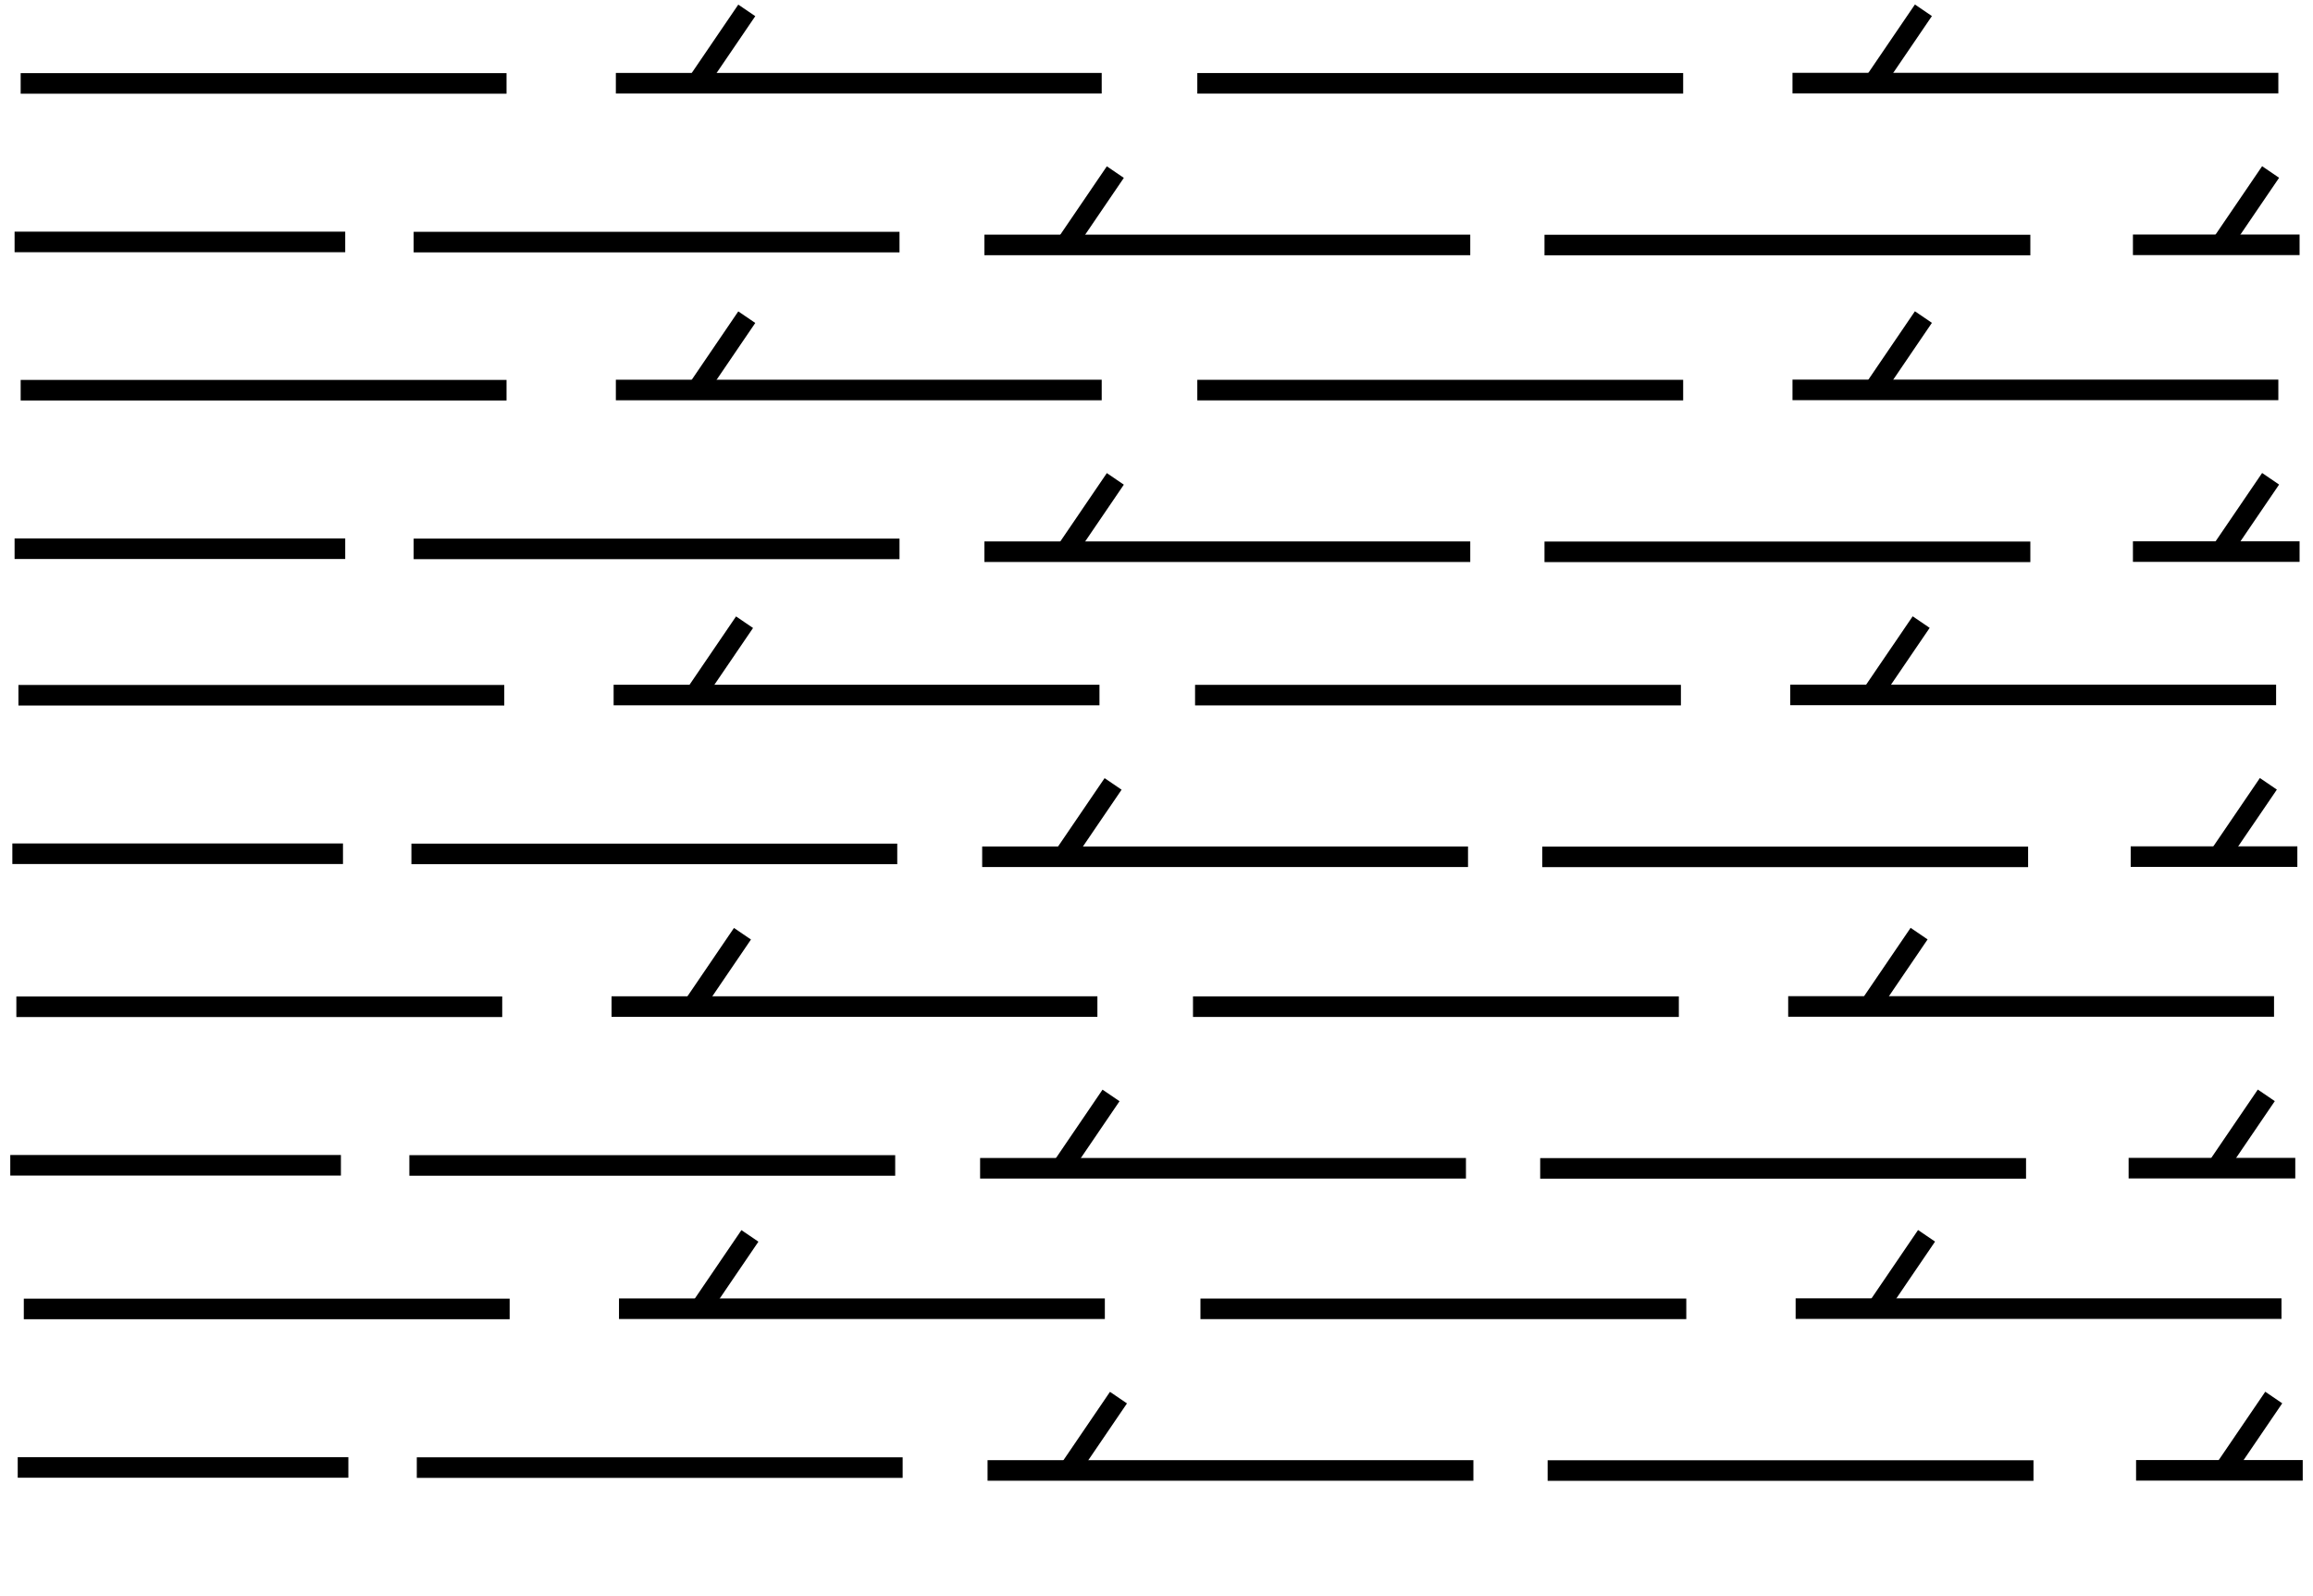 <?xml version="1.0" encoding="UTF-8" standalone="no"?>
<!-- Created with Inkscape (http://www.inkscape.org/) -->
<svg
   xmlns:dc="http://purl.org/dc/elements/1.1/"
   xmlns:cc="http://creativecommons.org/ns#"
   xmlns:rdf="http://www.w3.org/1999/02/22-rdf-syntax-ns#"
   xmlns:svg="http://www.w3.org/2000/svg"
   xmlns="http://www.w3.org/2000/svg"
   xmlns:sodipodi="http://sodipodi.sourceforge.net/DTD/sodipodi-0.dtd"
   xmlns:inkscape="http://www.inkscape.org/namespaces/inkscape"
   width="140.667"
   height="97.06"
   id="svg18233"
   sodipodi:version="0.32"
   inkscape:version="0.46"
   version="1.0"
   sodipodi:docname="dolomitic_shale_622.svg"
   inkscape:output_extension="org.inkscape.output.svg.inkscape">
  <defs
     id="defs18235">
    <inkscape:perspective
       sodipodi:type="inkscape:persp3d"
       inkscape:vp_x="0 : 526.18109 : 1"
       inkscape:vp_y="0 : 1000 : 0"
       inkscape:vp_z="744.09448 : 526.18109 : 1"
       inkscape:persp3d-origin="372.04724 : 350.78739 : 1"
       id="perspective18241" />
  </defs>
  <sodipodi:namedview
     id="base"
     pagecolor="#ffffff"
     bordercolor="#666666"
     borderopacity="1.0"
     inkscape:pageopacity="0.0"
     inkscape:pageshadow="2"
     inkscape:zoom="5.3872391"
     inkscape:cx="75.615875"
     inkscape:cy="40.815804"
     inkscape:document-units="px"
     inkscape:current-layer="layer1"
     showgrid="true"
     units="cm"
     inkscape:window-width="1280"
     inkscape:window-height="752"
     inkscape:window-x="67"
     inkscape:window-y="25">
    <inkscape:grid
       type="xygrid"
       id="grid34292"
       visible="true"
       enabled="true" />
  </sodipodi:namedview>
  <g
     inkscape:label="Ebene 1"
     inkscape:groupmode="layer"
     id="layer1"
     transform="translate(1.071,-10.342)">
    <path
       style="fill:none;fill-rule:evenodd;stroke:#000000;stroke-width:1.25;stroke-linecap:butt;stroke-linejoin:miter;stroke-miterlimit:4;stroke-dasharray:none;stroke-opacity:1"
       d="M 0.186,15.416 L 29.734,15.416"
       id="path17518" />
    <g
       id="g17626"
       style="stroke-width:1.25;stroke-miterlimit:4;stroke-dasharray:none"
       transform="translate(-273.666,-511.636)">
      <path
         sodipodi:nodetypes="cc"
         id="path17596"
         d="M 318.011,522.61 L 315.076,526.921"
         style="fill:none;fill-rule:evenodd;stroke:#000000;stroke-width:1.25;stroke-linecap:butt;stroke-linejoin:miter;stroke-miterlimit:4;stroke-dasharray:none;stroke-opacity:1" />
      <path
         id="path17608"
         d="M 310.049,527.039 L 339.596,527.039"
         style="fill:none;fill-rule:evenodd;stroke:#000000;stroke-width:1.25;stroke-linecap:butt;stroke-linejoin:miter;stroke-miterlimit:4;stroke-dasharray:none;stroke-opacity:1" />
    </g>
    <path
       style="fill:none;fill-rule:evenodd;stroke:#000000;stroke-width:1.25;stroke-linecap:butt;stroke-linejoin:miter;stroke-miterlimit:4;stroke-dasharray:none;stroke-opacity:1"
       d="M 71.744,15.409 L 101.292,15.409"
       id="path7731" />
    <g
       id="g7733"
       style="stroke-width:1.25;stroke-miterlimit:4;stroke-dasharray:none"
       transform="translate(-202.108,-511.643)">
      <path
         sodipodi:nodetypes="cc"
         id="path7735"
         d="M 318.011,522.61 L 315.076,526.921"
         style="fill:none;fill-rule:evenodd;stroke:#000000;stroke-width:1.25;stroke-linecap:butt;stroke-linejoin:miter;stroke-miterlimit:4;stroke-dasharray:none;stroke-opacity:1" />
      <path
         id="path7737"
         d="M 310.049,527.039 L 339.596,527.039"
         style="fill:none;fill-rule:evenodd;stroke:#000000;stroke-width:1.25;stroke-linecap:butt;stroke-linejoin:miter;stroke-miterlimit:4;stroke-dasharray:none;stroke-opacity:1" />
    </g>
    <path
       style="fill:none;fill-rule:evenodd;stroke:#000000;stroke-width:1.25;stroke-linecap:butt;stroke-linejoin:miter;stroke-miterlimit:4;stroke-dasharray:none;stroke-opacity:1"
       d="M 24.086,25.065 L 53.633,25.065"
       id="path7739" />
    <g
       id="g7741"
       style="stroke-width:1.25;stroke-miterlimit:4;stroke-dasharray:none"
       transform="translate(-251.252,-501.802)">
      <path
         sodipodi:nodetypes="cc"
         id="path7743"
         d="M 318.011,522.61 L 315.076,526.921"
         style="fill:none;fill-rule:evenodd;stroke:#000000;stroke-width:1.25;stroke-linecap:butt;stroke-linejoin:miter;stroke-miterlimit:4;stroke-dasharray:none;stroke-opacity:1" />
      <path
         id="path7745"
         d="M 310.049,527.039 L 339.596,527.039"
         style="fill:none;fill-rule:evenodd;stroke:#000000;stroke-width:1.25;stroke-linecap:butt;stroke-linejoin:miter;stroke-miterlimit:4;stroke-dasharray:none;stroke-opacity:1" />
    </g>
    <path
       style="fill:none;fill-rule:evenodd;stroke:#000000;stroke-width:1.25;stroke-linecap:butt;stroke-linejoin:miter;stroke-miterlimit:4;stroke-dasharray:none;stroke-opacity:1"
       d="M 92.859,25.244 L 122.406,25.244"
       id="path7747" />
    <g
       id="g7779">
      <path
         sodipodi:nodetypes="cc"
         id="path7751"
         d="M 137.018,20.802 L 134.083,25.112"
         style="fill:none;fill-rule:evenodd;stroke:#000000;stroke-width:1.25;stroke-linecap:butt;stroke-linejoin:miter;stroke-miterlimit:4;stroke-dasharray:none;stroke-opacity:1" />
      <path
         id="path7753"
         d="M 128.645,25.23 L 138.78,25.23"
         style="fill:none;fill-rule:evenodd;stroke:#000000;stroke-width:1.25;stroke-linecap:butt;stroke-linejoin:miter;stroke-miterlimit:4;stroke-dasharray:none;stroke-opacity:1" />
    </g>
    <path
       style="fill:none;fill-rule:evenodd;stroke:#000000;stroke-width:1.25;stroke-linecap:butt;stroke-linejoin:miter;stroke-miterlimit:4;stroke-dasharray:none;stroke-opacity:1"
       d="M -0.184,25.055 L 19.924,25.055"
       id="path7773" />
    <path
       style="fill:none;fill-rule:evenodd;stroke:#000000;stroke-width:1.25;stroke-linecap:butt;stroke-linejoin:miter;stroke-miterlimit:4;stroke-dasharray:none;stroke-opacity:1"
       d="M 0.186,34.072 L 29.734,34.072"
       id="path7783" />
    <g
       id="g7785"
       style="stroke-width:1.25;stroke-miterlimit:4;stroke-dasharray:none"
       transform="translate(-273.666,-492.979)">
      <path
         sodipodi:nodetypes="cc"
         id="path7787"
         d="M 318.011,522.61 L 315.076,526.921"
         style="fill:none;fill-rule:evenodd;stroke:#000000;stroke-width:1.25;stroke-linecap:butt;stroke-linejoin:miter;stroke-miterlimit:4;stroke-dasharray:none;stroke-opacity:1" />
      <path
         id="path7789"
         d="M 310.049,527.039 L 339.596,527.039"
         style="fill:none;fill-rule:evenodd;stroke:#000000;stroke-width:1.25;stroke-linecap:butt;stroke-linejoin:miter;stroke-miterlimit:4;stroke-dasharray:none;stroke-opacity:1" />
    </g>
    <path
       style="fill:none;fill-rule:evenodd;stroke:#000000;stroke-width:1.25;stroke-linecap:butt;stroke-linejoin:miter;stroke-miterlimit:4;stroke-dasharray:none;stroke-opacity:1"
       d="M 71.744,34.066 L 101.292,34.066"
       id="path7791" />
    <g
       id="g7793"
       style="stroke-width:1.25;stroke-miterlimit:4;stroke-dasharray:none"
       transform="translate(-202.108,-492.986)">
      <path
         sodipodi:nodetypes="cc"
         id="path7795"
         d="M 318.011,522.61 L 315.076,526.921"
         style="fill:none;fill-rule:evenodd;stroke:#000000;stroke-width:1.25;stroke-linecap:butt;stroke-linejoin:miter;stroke-miterlimit:4;stroke-dasharray:none;stroke-opacity:1" />
      <path
         id="path7797"
         d="M 310.049,527.039 L 339.596,527.039"
         style="fill:none;fill-rule:evenodd;stroke:#000000;stroke-width:1.25;stroke-linecap:butt;stroke-linejoin:miter;stroke-miterlimit:4;stroke-dasharray:none;stroke-opacity:1" />
    </g>
    <path
       style="fill:none;fill-rule:evenodd;stroke:#000000;stroke-width:1.25;stroke-linecap:butt;stroke-linejoin:miter;stroke-miterlimit:4;stroke-dasharray:none;stroke-opacity:1"
       d="M 24.086,43.722 L 53.633,43.722"
       id="path7799" />
    <g
       id="g7801"
       style="stroke-width:1.25;stroke-miterlimit:4;stroke-dasharray:none"
       transform="translate(-251.252,-483.145)">
      <path
         sodipodi:nodetypes="cc"
         id="path7803"
         d="M 318.011,522.61 L 315.076,526.921"
         style="fill:none;fill-rule:evenodd;stroke:#000000;stroke-width:1.25;stroke-linecap:butt;stroke-linejoin:miter;stroke-miterlimit:4;stroke-dasharray:none;stroke-opacity:1" />
      <path
         id="path7805"
         d="M 310.049,527.039 L 339.596,527.039"
         style="fill:none;fill-rule:evenodd;stroke:#000000;stroke-width:1.25;stroke-linecap:butt;stroke-linejoin:miter;stroke-miterlimit:4;stroke-dasharray:none;stroke-opacity:1" />
    </g>
    <path
       style="fill:none;fill-rule:evenodd;stroke:#000000;stroke-width:1.25;stroke-linecap:butt;stroke-linejoin:miter;stroke-miterlimit:4;stroke-dasharray:none;stroke-opacity:1"
       d="M 92.859,43.901 L 122.406,43.901"
       id="path7807" />
    <g
       id="g7809"
       transform="translate(-3.9000001e-7,18.657)">
      <path
         sodipodi:nodetypes="cc"
         id="path7811"
         d="M 137.018,20.802 L 134.083,25.112"
         style="fill:none;fill-rule:evenodd;stroke:#000000;stroke-width:1.25;stroke-linecap:butt;stroke-linejoin:miter;stroke-miterlimit:4;stroke-dasharray:none;stroke-opacity:1" />
      <path
         id="path7813"
         d="M 128.645,25.23 L 138.78,25.23"
         style="fill:none;fill-rule:evenodd;stroke:#000000;stroke-width:1.25;stroke-linecap:butt;stroke-linejoin:miter;stroke-miterlimit:4;stroke-dasharray:none;stroke-opacity:1" />
    </g>
    <path
       style="fill:none;fill-rule:evenodd;stroke:#000000;stroke-width:1.25;stroke-linecap:butt;stroke-linejoin:miter;stroke-miterlimit:4;stroke-dasharray:none;stroke-opacity:1"
       d="M -0.184,43.712 L 19.924,43.712"
       id="path7815" />
    <path
       style="fill:none;fill-rule:evenodd;stroke:#000000;stroke-width:1.25;stroke-linecap:butt;stroke-linejoin:miter;stroke-miterlimit:4;stroke-dasharray:none;stroke-opacity:1"
       d="M 0.05,52.623 L 29.597,52.623"
       id="path7817" />
    <g
       id="g7819"
       style="stroke-width:1.25;stroke-miterlimit:4;stroke-dasharray:none"
       transform="translate(-273.802,-474.429)">
      <path
         sodipodi:nodetypes="cc"
         id="path7821"
         d="M 318.011,522.61 L 315.076,526.921"
         style="fill:none;fill-rule:evenodd;stroke:#000000;stroke-width:1.25;stroke-linecap:butt;stroke-linejoin:miter;stroke-miterlimit:4;stroke-dasharray:none;stroke-opacity:1" />
      <path
         id="path7823"
         d="M 310.049,527.039 L 339.596,527.039"
         style="fill:none;fill-rule:evenodd;stroke:#000000;stroke-width:1.25;stroke-linecap:butt;stroke-linejoin:miter;stroke-miterlimit:4;stroke-dasharray:none;stroke-opacity:1" />
    </g>
    <path
       style="fill:none;fill-rule:evenodd;stroke:#000000;stroke-width:1.25;stroke-linecap:butt;stroke-linejoin:miter;stroke-miterlimit:4;stroke-dasharray:none;stroke-opacity:1"
       d="M 71.608,52.616 L 101.155,52.616"
       id="path7825" />
    <g
       id="g7827"
       style="stroke-width:1.25;stroke-miterlimit:4;stroke-dasharray:none"
       transform="translate(-202.244,-474.436)">
      <path
         sodipodi:nodetypes="cc"
         id="path7829"
         d="M 318.011,522.61 L 315.076,526.921"
         style="fill:none;fill-rule:evenodd;stroke:#000000;stroke-width:1.25;stroke-linecap:butt;stroke-linejoin:miter;stroke-miterlimit:4;stroke-dasharray:none;stroke-opacity:1" />
      <path
         id="path7831"
         d="M 310.049,527.039 L 339.596,527.039"
         style="fill:none;fill-rule:evenodd;stroke:#000000;stroke-width:1.25;stroke-linecap:butt;stroke-linejoin:miter;stroke-miterlimit:4;stroke-dasharray:none;stroke-opacity:1" />
    </g>
    <path
       style="fill:none;fill-rule:evenodd;stroke:#000000;stroke-width:1.25;stroke-linecap:butt;stroke-linejoin:miter;stroke-miterlimit:4;stroke-dasharray:none;stroke-opacity:1"
       d="M 23.949,62.272 L 53.496,62.272"
       id="path7833" />
    <g
       id="g7835"
       style="stroke-width:1.25;stroke-miterlimit:4;stroke-dasharray:none"
       transform="translate(-251.388,-464.594)">
      <path
         sodipodi:nodetypes="cc"
         id="path7837"
         d="M 318.011,522.61 L 315.076,526.921"
         style="fill:none;fill-rule:evenodd;stroke:#000000;stroke-width:1.25;stroke-linecap:butt;stroke-linejoin:miter;stroke-miterlimit:4;stroke-dasharray:none;stroke-opacity:1" />
      <path
         id="path7839"
         d="M 310.049,527.039 L 339.596,527.039"
         style="fill:none;fill-rule:evenodd;stroke:#000000;stroke-width:1.25;stroke-linecap:butt;stroke-linejoin:miter;stroke-miterlimit:4;stroke-dasharray:none;stroke-opacity:1" />
    </g>
    <path
       style="fill:none;fill-rule:evenodd;stroke:#000000;stroke-width:1.25;stroke-linecap:butt;stroke-linejoin:miter;stroke-miterlimit:4;stroke-dasharray:none;stroke-opacity:1"
       d="M 92.723,62.451 L 122.27,62.451"
       id="path7841" />
    <g
       id="g7843"
       transform="translate(-0.136,37.207)">
      <path
         sodipodi:nodetypes="cc"
         id="path7845"
         d="M 137.018,20.802 L 134.083,25.112"
         style="fill:none;fill-rule:evenodd;stroke:#000000;stroke-width:1.25;stroke-linecap:butt;stroke-linejoin:miter;stroke-miterlimit:4;stroke-dasharray:none;stroke-opacity:1" />
      <path
         id="path7847"
         d="M 128.645,25.23 L 138.78,25.23"
         style="fill:none;fill-rule:evenodd;stroke:#000000;stroke-width:1.25;stroke-linecap:butt;stroke-linejoin:miter;stroke-miterlimit:4;stroke-dasharray:none;stroke-opacity:1" />
    </g>
    <path
       style="fill:none;fill-rule:evenodd;stroke:#000000;stroke-width:1.25;stroke-linecap:butt;stroke-linejoin:miter;stroke-miterlimit:4;stroke-dasharray:none;stroke-opacity:1"
       d="M -0.32,62.262 L 19.788,62.262"
       id="path7849" />
    <path
       style="fill:none;fill-rule:evenodd;stroke:#000000;stroke-width:1.25;stroke-linecap:butt;stroke-linejoin:miter;stroke-miterlimit:4;stroke-dasharray:none;stroke-opacity:1"
       d="M -0.076,71.568 L 29.472,71.568"
       id="path7851" />
    <g
       id="g7853"
       style="stroke-width:1.25;stroke-miterlimit:4;stroke-dasharray:none"
       transform="translate(-273.928,-455.483)">
      <path
         sodipodi:nodetypes="cc"
         id="path7855"
         d="M 318.011,522.61 L 315.076,526.921"
         style="fill:none;fill-rule:evenodd;stroke:#000000;stroke-width:1.25;stroke-linecap:butt;stroke-linejoin:miter;stroke-miterlimit:4;stroke-dasharray:none;stroke-opacity:1" />
      <path
         id="path7857"
         d="M 310.049,527.039 L 339.596,527.039"
         style="fill:none;fill-rule:evenodd;stroke:#000000;stroke-width:1.25;stroke-linecap:butt;stroke-linejoin:miter;stroke-miterlimit:4;stroke-dasharray:none;stroke-opacity:1" />
    </g>
    <path
       style="fill:none;fill-rule:evenodd;stroke:#000000;stroke-width:1.25;stroke-linecap:butt;stroke-linejoin:miter;stroke-miterlimit:4;stroke-dasharray:none;stroke-opacity:1"
       d="M 71.482,71.562 L 101.029,71.562"
       id="path7859" />
    <g
       id="g7861"
       style="stroke-width:1.25;stroke-miterlimit:4;stroke-dasharray:none"
       transform="translate(-202.37,-455.49)">
      <path
         sodipodi:nodetypes="cc"
         id="path7863"
         d="M 318.011,522.61 L 315.076,526.921"
         style="fill:none;fill-rule:evenodd;stroke:#000000;stroke-width:1.25;stroke-linecap:butt;stroke-linejoin:miter;stroke-miterlimit:4;stroke-dasharray:none;stroke-opacity:1" />
      <path
         id="path7865"
         d="M 310.049,527.039 L 339.596,527.039"
         style="fill:none;fill-rule:evenodd;stroke:#000000;stroke-width:1.25;stroke-linecap:butt;stroke-linejoin:miter;stroke-miterlimit:4;stroke-dasharray:none;stroke-opacity:1" />
    </g>
    <path
       style="fill:none;fill-rule:evenodd;stroke:#000000;stroke-width:1.25;stroke-linecap:butt;stroke-linejoin:miter;stroke-miterlimit:4;stroke-dasharray:none;stroke-opacity:1"
       d="M 23.824,81.218 L 53.371,81.218"
       id="path7867" />
    <g
       id="g7869"
       style="stroke-width:1.25;stroke-miterlimit:4;stroke-dasharray:none"
       transform="translate(-251.514,-445.649)">
      <path
         sodipodi:nodetypes="cc"
         id="path7871"
         d="M 318.011,522.61 L 315.076,526.921"
         style="fill:none;fill-rule:evenodd;stroke:#000000;stroke-width:1.25;stroke-linecap:butt;stroke-linejoin:miter;stroke-miterlimit:4;stroke-dasharray:none;stroke-opacity:1" />
      <path
         id="path7873"
         d="M 310.049,527.039 L 339.596,527.039"
         style="fill:none;fill-rule:evenodd;stroke:#000000;stroke-width:1.25;stroke-linecap:butt;stroke-linejoin:miter;stroke-miterlimit:4;stroke-dasharray:none;stroke-opacity:1" />
    </g>
    <path
       style="fill:none;fill-rule:evenodd;stroke:#000000;stroke-width:1.25;stroke-linecap:butt;stroke-linejoin:miter;stroke-miterlimit:4;stroke-dasharray:none;stroke-opacity:1"
       d="M 92.597,81.397 L 122.144,81.397"
       id="path7875" />
    <g
       id="g7877"
       transform="translate(-0.262,56.153)">
      <path
         sodipodi:nodetypes="cc"
         id="path7879"
         d="M 137.018,20.802 L 134.083,25.112"
         style="fill:none;fill-rule:evenodd;stroke:#000000;stroke-width:1.25;stroke-linecap:butt;stroke-linejoin:miter;stroke-miterlimit:4;stroke-dasharray:none;stroke-opacity:1" />
      <path
         id="path7881"
         d="M 128.645,25.23 L 138.78,25.23"
         style="fill:none;fill-rule:evenodd;stroke:#000000;stroke-width:1.25;stroke-linecap:butt;stroke-linejoin:miter;stroke-miterlimit:4;stroke-dasharray:none;stroke-opacity:1" />
    </g>
    <path
       style="fill:none;fill-rule:evenodd;stroke:#000000;stroke-width:1.25;stroke-linecap:butt;stroke-linejoin:miter;stroke-miterlimit:4;stroke-dasharray:none;stroke-opacity:1"
       d="M -0.446,81.208 L 19.662,81.208"
       id="path7883" />
    <path
       style="fill:none;fill-rule:evenodd;stroke:#000000;stroke-width:1.25;stroke-linecap:butt;stroke-linejoin:miter;stroke-miterlimit:4;stroke-dasharray:none;stroke-opacity:1"
       d="M 0.377,89.945 L 29.924,89.945"
       id="path7885" />
    <g
       id="g7887"
       style="stroke-width:1.25;stroke-miterlimit:4;stroke-dasharray:none"
       transform="translate(-273.475,-437.107)">
      <path
         sodipodi:nodetypes="cc"
         id="path7889"
         d="M 318.011,522.61 L 315.076,526.921"
         style="fill:none;fill-rule:evenodd;stroke:#000000;stroke-width:1.25;stroke-linecap:butt;stroke-linejoin:miter;stroke-miterlimit:4;stroke-dasharray:none;stroke-opacity:1" />
      <path
         id="path7891"
         d="M 310.049,527.039 L 339.596,527.039"
         style="fill:none;fill-rule:evenodd;stroke:#000000;stroke-width:1.25;stroke-linecap:butt;stroke-linejoin:miter;stroke-miterlimit:4;stroke-dasharray:none;stroke-opacity:1" />
    </g>
    <path
       style="fill:none;fill-rule:evenodd;stroke:#000000;stroke-width:1.25;stroke-linecap:butt;stroke-linejoin:miter;stroke-miterlimit:4;stroke-dasharray:none;stroke-opacity:1"
       d="M 71.935,89.939 L 101.482,89.939"
       id="path7893" />
    <g
       id="g7895"
       style="stroke-width:1.25;stroke-miterlimit:4;stroke-dasharray:none"
       transform="translate(-201.917,-437.113)">
      <path
         sodipodi:nodetypes="cc"
         id="path7897"
         d="M 318.011,522.61 L 315.076,526.921"
         style="fill:none;fill-rule:evenodd;stroke:#000000;stroke-width:1.25;stroke-linecap:butt;stroke-linejoin:miter;stroke-miterlimit:4;stroke-dasharray:none;stroke-opacity:1" />
      <path
         id="path7899"
         d="M 310.049,527.039 L 339.596,527.039"
         style="fill:none;fill-rule:evenodd;stroke:#000000;stroke-width:1.25;stroke-linecap:butt;stroke-linejoin:miter;stroke-miterlimit:4;stroke-dasharray:none;stroke-opacity:1" />
    </g>
    <path
       style="fill:none;fill-rule:evenodd;stroke:#000000;stroke-width:1.25;stroke-linecap:butt;stroke-linejoin:miter;stroke-miterlimit:4;stroke-dasharray:none;stroke-opacity:1"
       d="M 24.277,99.594 L 53.824,99.594"
       id="path7901" />
    <g
       id="g7903"
       style="stroke-width:1.25;stroke-miterlimit:4;stroke-dasharray:none"
       transform="translate(-251.061,-427.272)">
      <path
         sodipodi:nodetypes="cc"
         id="path7905"
         d="M 318.011,522.61 L 315.076,526.921"
         style="fill:none;fill-rule:evenodd;stroke:#000000;stroke-width:1.25;stroke-linecap:butt;stroke-linejoin:miter;stroke-miterlimit:4;stroke-dasharray:none;stroke-opacity:1" />
      <path
         id="path7907"
         d="M 310.049,527.039 L 339.596,527.039"
         style="fill:none;fill-rule:evenodd;stroke:#000000;stroke-width:1.25;stroke-linecap:butt;stroke-linejoin:miter;stroke-miterlimit:4;stroke-dasharray:none;stroke-opacity:1" />
    </g>
    <path
       style="fill:none;fill-rule:evenodd;stroke:#000000;stroke-width:1.25;stroke-linecap:butt;stroke-linejoin:miter;stroke-miterlimit:4;stroke-dasharray:none;stroke-opacity:1"
       d="M 93.05,99.773 L 122.597,99.773"
       id="path7909" />
    <g
       id="g7911"
       transform="translate(0.191,74.53)">
      <path
         sodipodi:nodetypes="cc"
         id="path7913"
         d="M 137.018,20.802 L 134.083,25.112"
         style="fill:none;fill-rule:evenodd;stroke:#000000;stroke-width:1.25;stroke-linecap:butt;stroke-linejoin:miter;stroke-miterlimit:4;stroke-dasharray:none;stroke-opacity:1" />
      <path
         id="path7915"
         d="M 128.645,25.23 L 138.78,25.23"
         style="fill:none;fill-rule:evenodd;stroke:#000000;stroke-width:1.25;stroke-linecap:butt;stroke-linejoin:miter;stroke-miterlimit:4;stroke-dasharray:none;stroke-opacity:1" />
    </g>
    <path
       style="fill:none;fill-rule:evenodd;stroke:#000000;stroke-width:1.25;stroke-linecap:butt;stroke-linejoin:miter;stroke-miterlimit:4;stroke-dasharray:none;stroke-opacity:1"
       d="M 0.007,99.584 L 20.115,99.584"
       id="path7917" />
  </g>
</svg>
